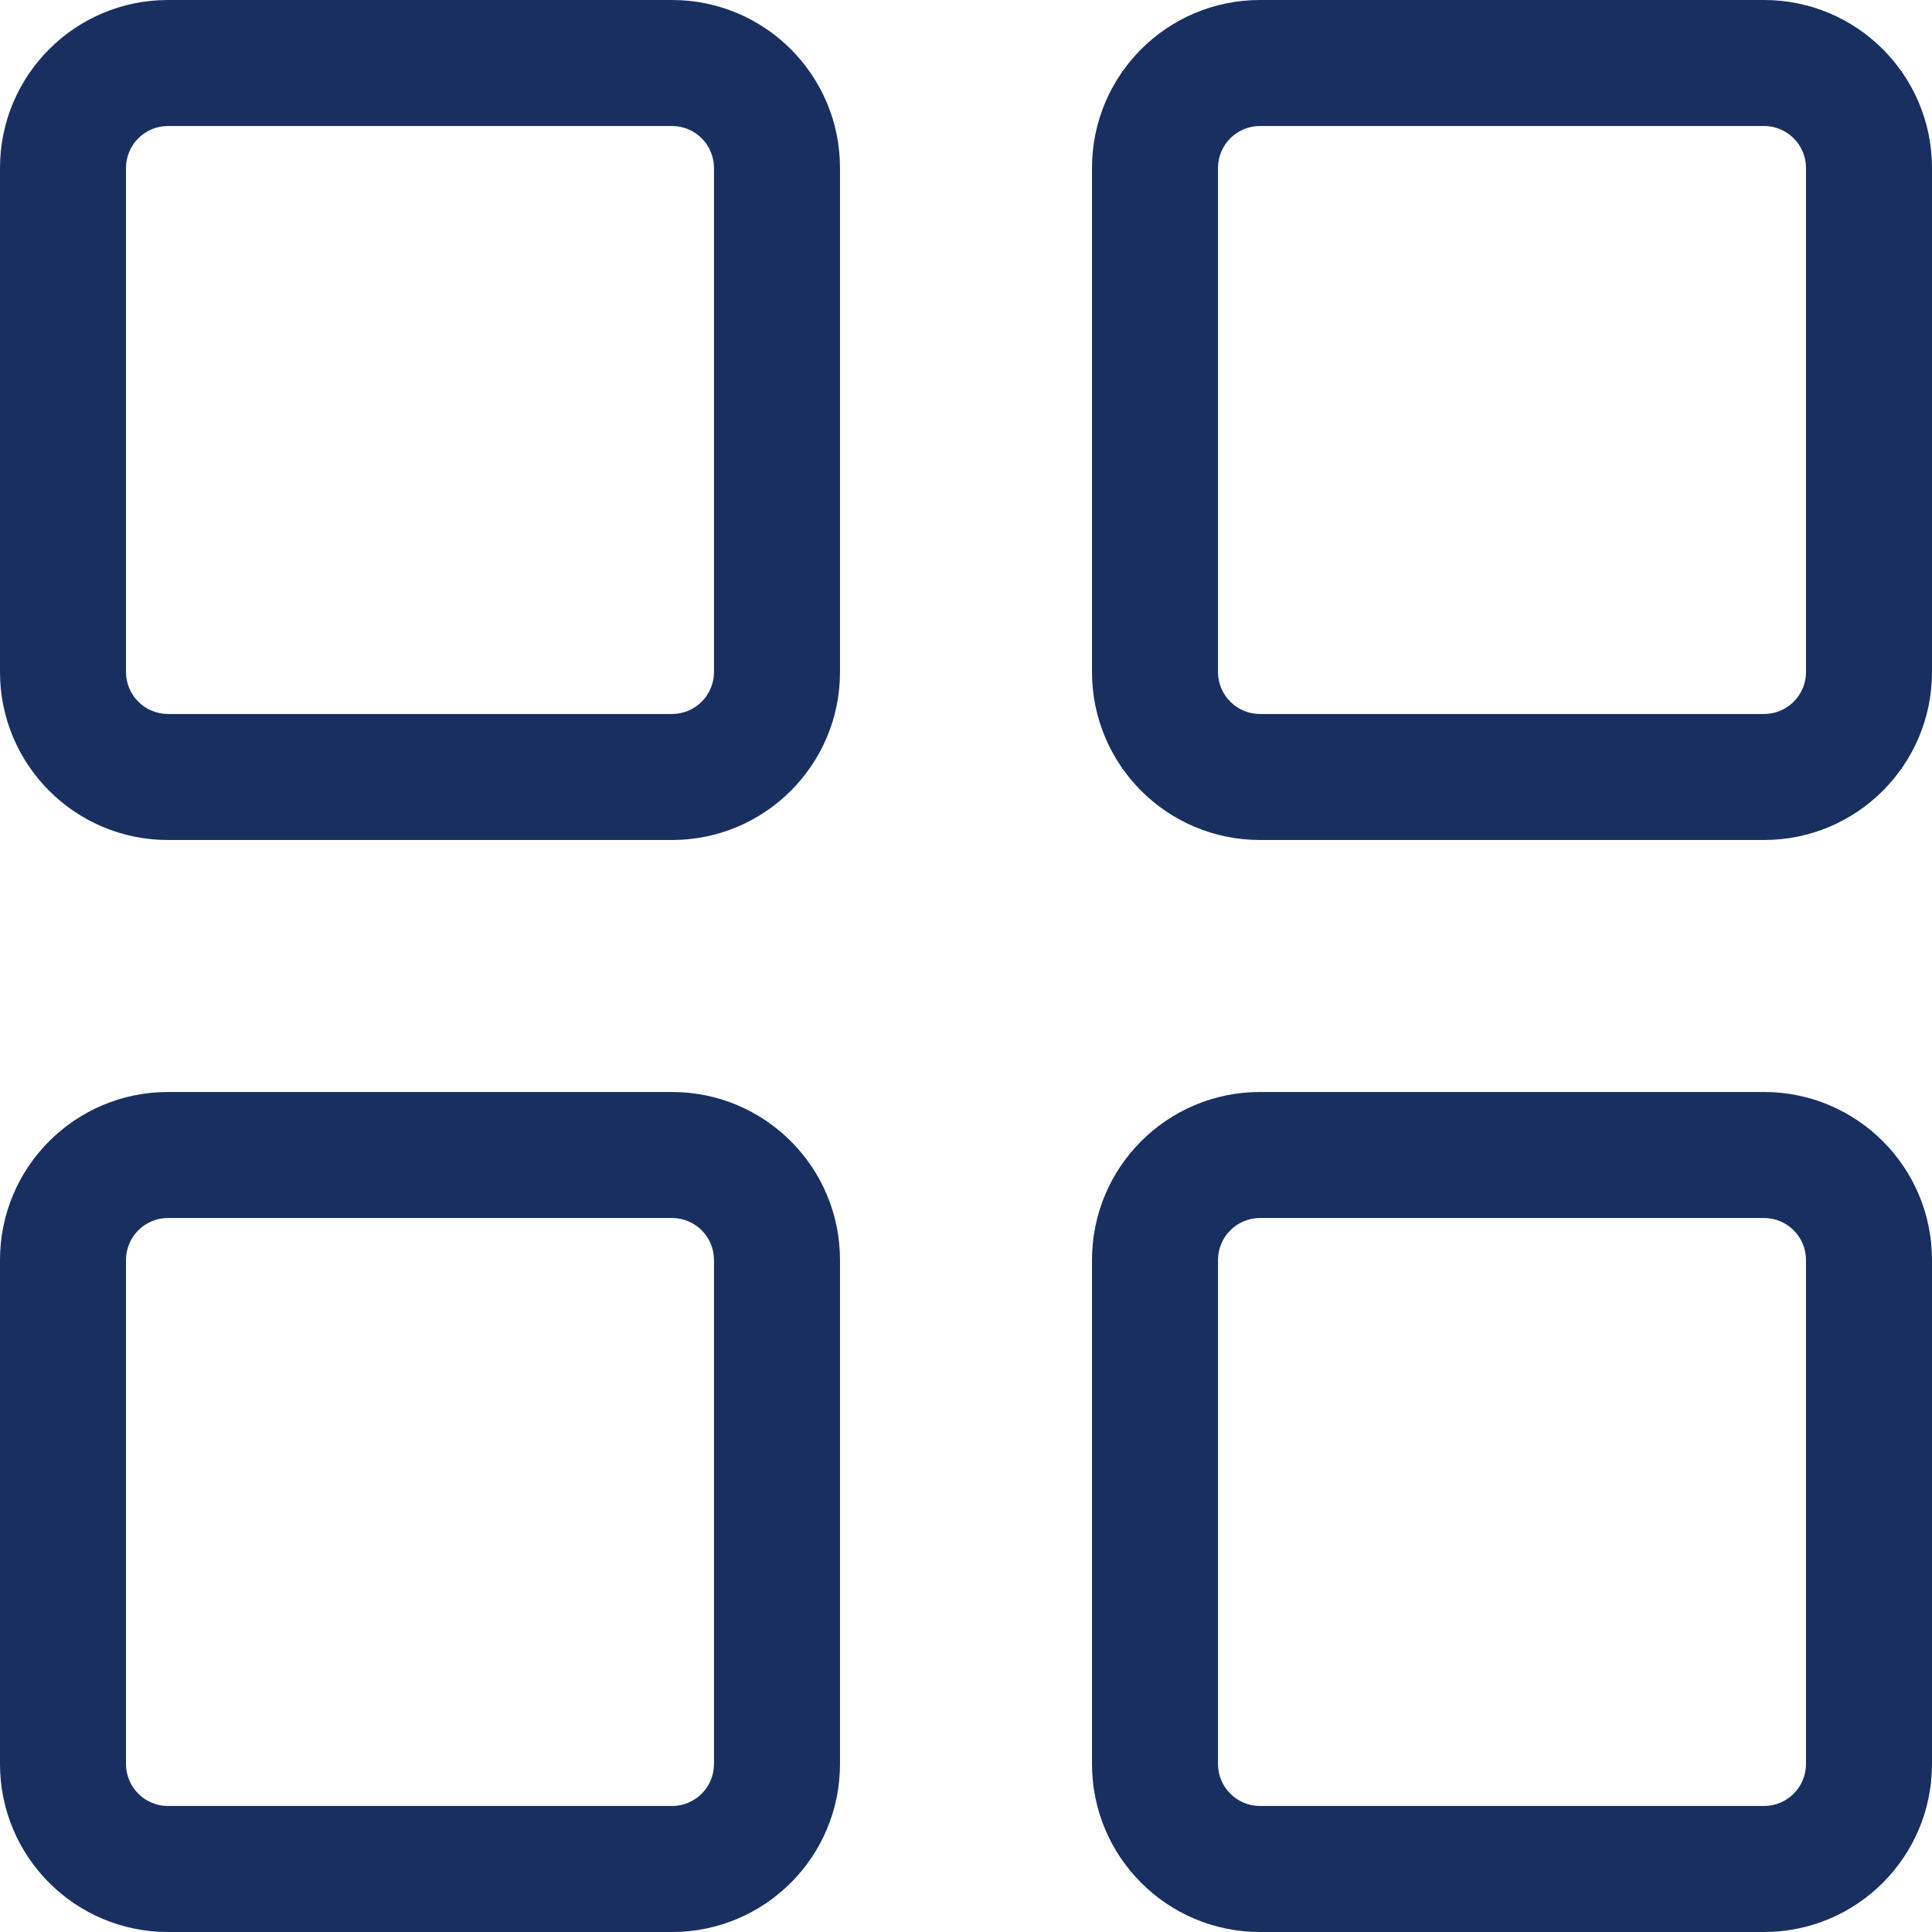 <svg width="23" height="23" viewBox="0 0 23 23" fill="none" xmlns="http://www.w3.org/2000/svg">
<path d="M2 1.5C1.724 1.5 1.5 1.724 1.5 2V8C1.5 8.276 1.724 8.5 2 8.5H8C8.276 8.5 8.5 8.276 8.5 8V2C8.5 1.724 8.276 1.5 8 1.5H2ZM2 0H8C9.105 0 10 0.895 10 2V8C10 9.105 9.105 10 8 10H2C0.895 10 0 9.105 0 8V2C0 0.895 0.895 0 2 0Z" fill="#192F60"/>
<path d="M15 1.5C14.724 1.5 14.5 1.724 14.5 2V8C14.5 8.276 14.724 8.5 15 8.5H21C21.276 8.5 21.5 8.276 21.5 8V2C21.5 1.724 21.276 1.5 21 1.5H15ZM15 0H21C22.105 0 23 0.895 23 2V8C23 9.105 22.105 10 21 10H15C13.895 10 13 9.105 13 8V2C13 0.895 13.895 0 15 0Z" fill="#192F60"/>
<path d="M2 14.5C1.724 14.5 1.5 14.724 1.5 15V21C1.5 21.276 1.724 21.5 2 21.5H8C8.276 21.5 8.5 21.276 8.5 21V15C8.5 14.724 8.276 14.5 8 14.5H2ZM2 13H8C9.105 13 10 13.895 10 15V21C10 22.105 9.105 23 8 23H2C0.895 23 0 22.105 0 21V15C0 13.895 0.895 13 2 13Z" fill="#192F60"/>
<path d="M15 14.5C14.724 14.5 14.5 14.724 14.5 15V21C14.5 21.276 14.724 21.5 15 21.5H21C21.276 21.5 21.5 21.276 21.5 21V15C21.5 14.724 21.276 14.5 21 14.5H15ZM15 13H21C22.105 13 23 13.895 23 15V21C23 22.105 22.105 23 21 23H15C13.895 23 13 22.105 13 21V15C13 13.895 13.895 13 15 13Z" fill="#192F60"/>
</svg>
